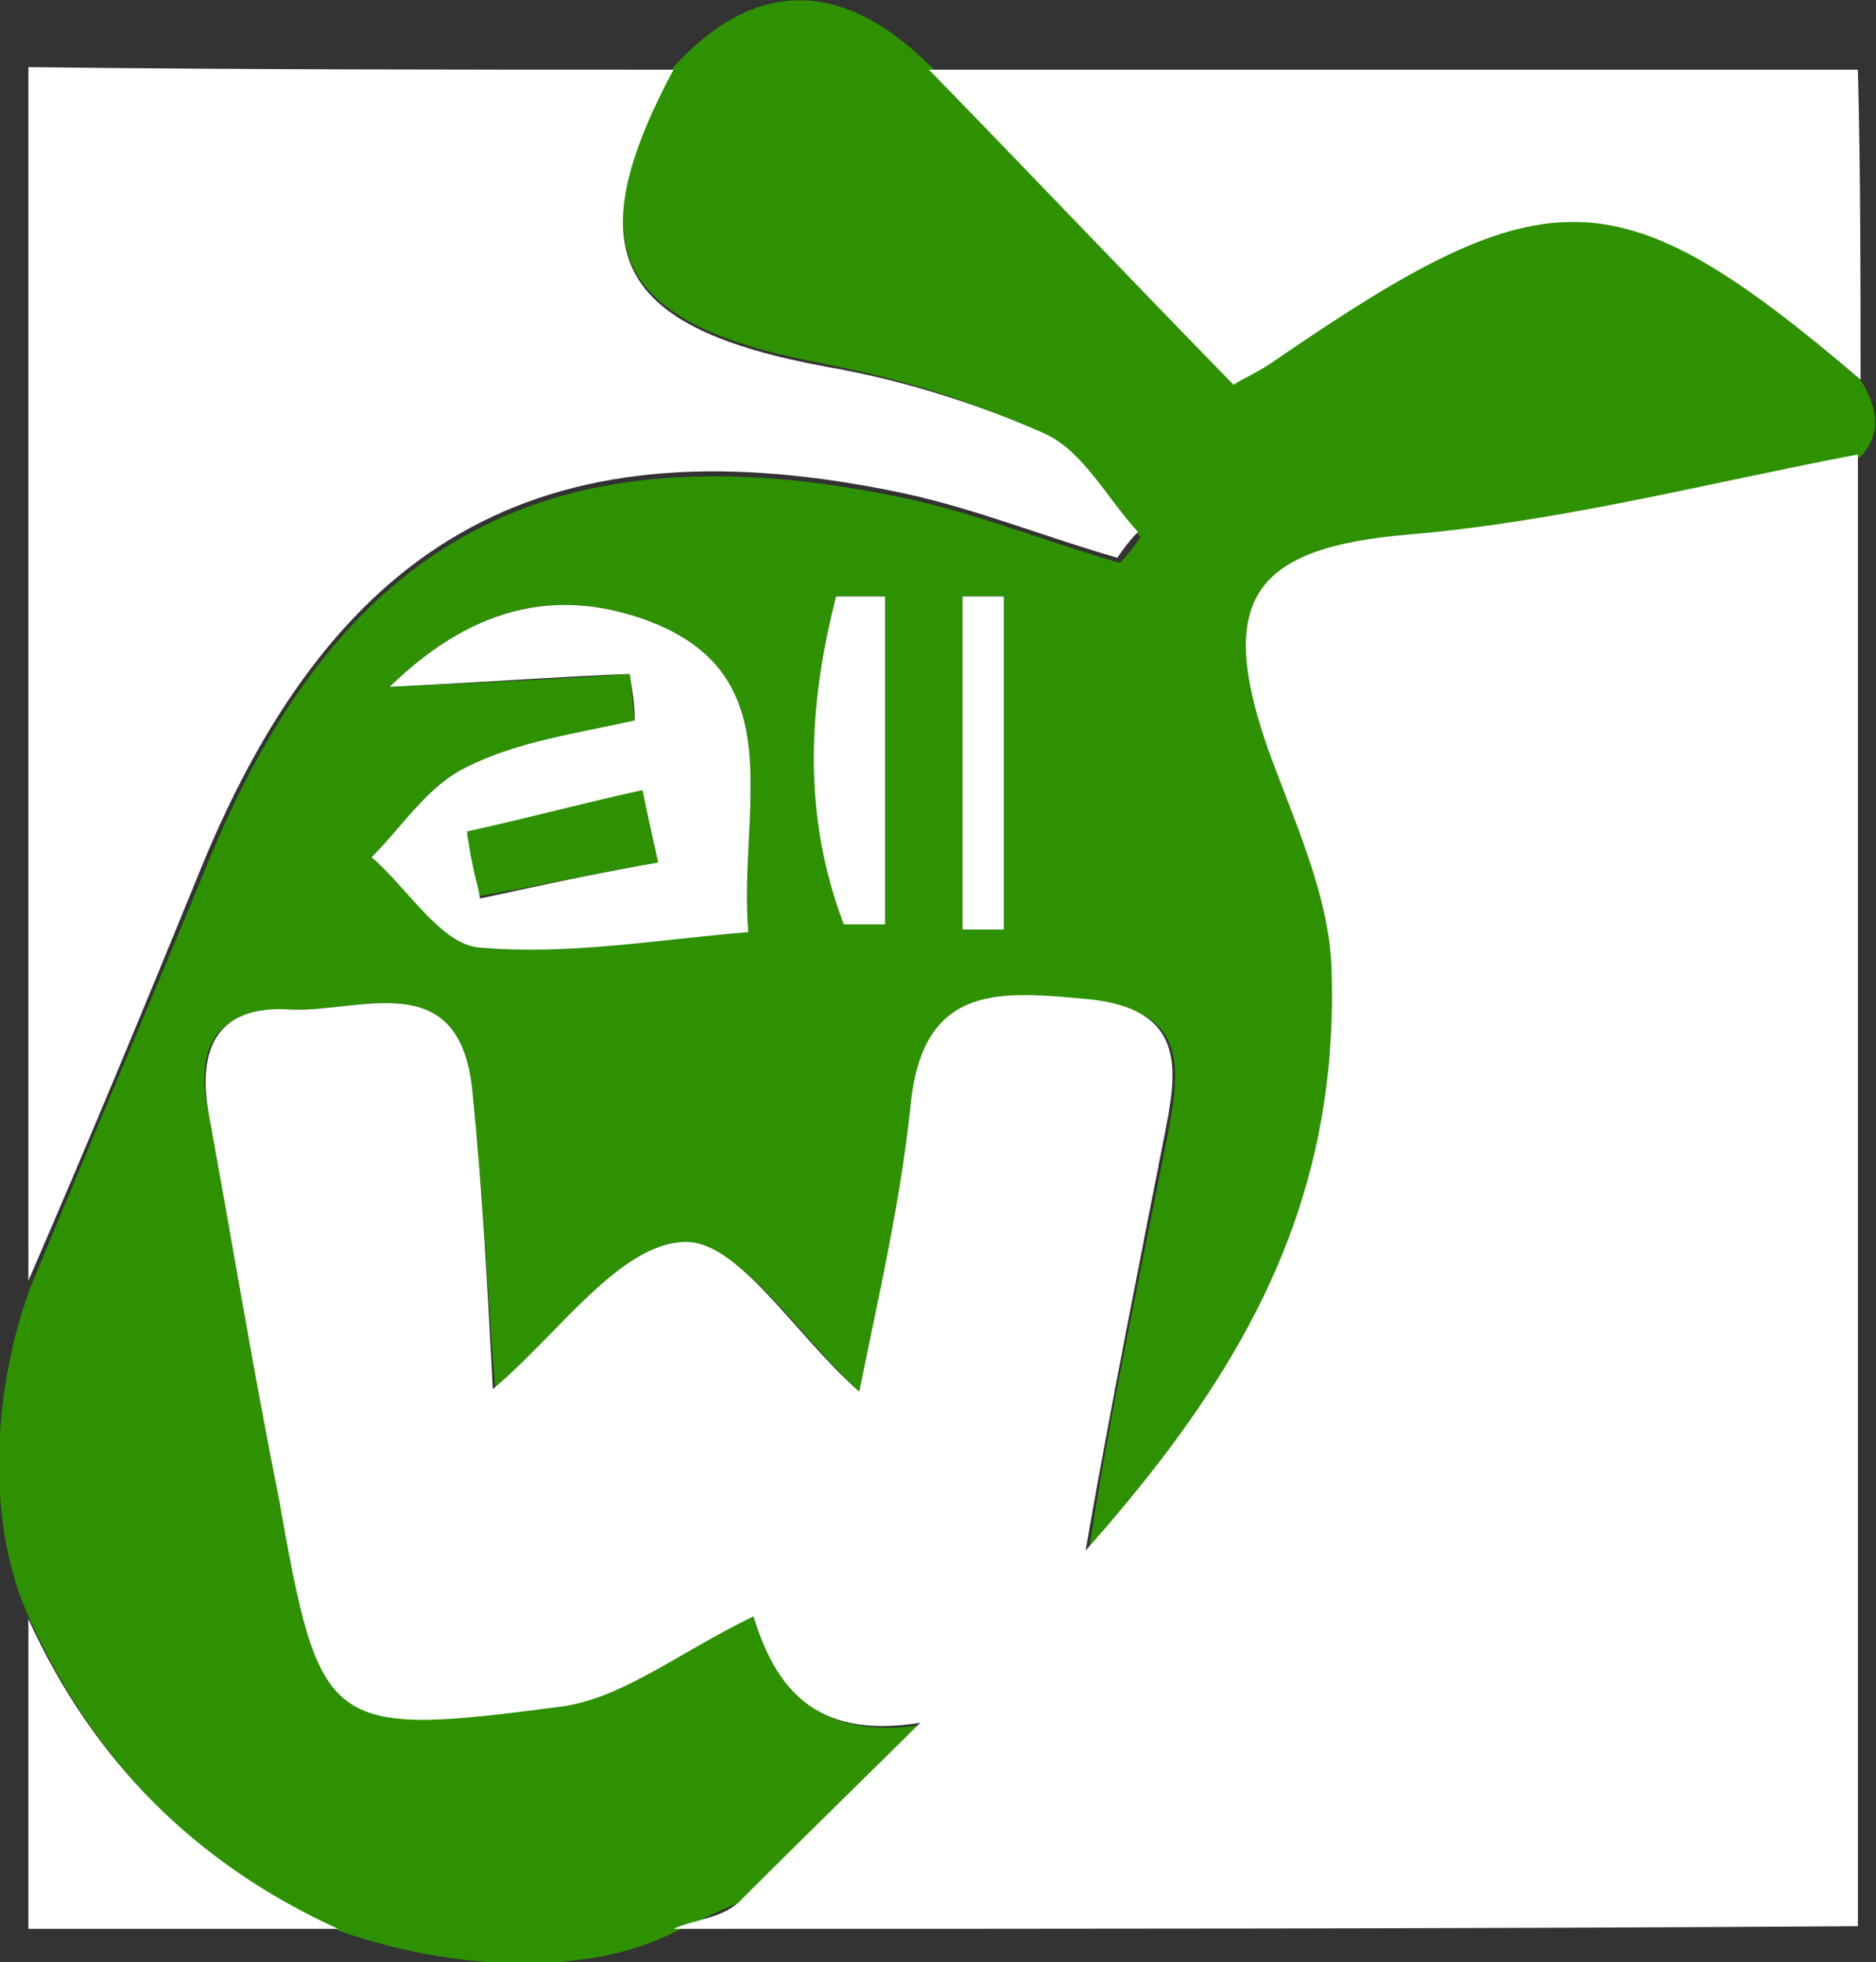 <?xml version="1.0" encoding="utf-8"?>
<!-- Generator: Adobe Illustrator 19.0.0, SVG Export Plug-In . SVG Version: 6.00 Build 0)  -->
<svg version="1.1" id="レイヤー_1" xmlns="http://www.w3.org/2000/svg" xmlns:xlink="http://www.w3.org/1999/xlink" x="0px"
	 y="0px" viewBox="-262.9 213.1 72.7 76" style="enable-background:new -262.9 213.1 72.7 76;" xml:space="preserve">
<rect x="-262.9" y="213.1" width="72.7" height="76" fill="#333333" stroke="none"/>
<style type="text/css">
	.st0{fill:#2D9100;}
	.st1{fill:#FFFFFF;}
</style>
<g>
	<path class="st0" d="M-190.8,227.8c0.6,1,0.9,2,0,3c-5.8,1.1-11.6,2.6-17.4,3.1c-5.9,0.5-7.5,2.4-5.5,8.2c1,2.8,2.4,5.7,2.5,8.6
		c0.5,14.7-4.7,31.2-22.8,36c-0.9,0.3-1.8,0.8-2.7,1.2c-3.5,1.8-8.7,1.5-13,0c-5.5-2.5-9.5-6.5-12-12c-1.7-3.5-1.6-8.7,0-13
		c2.2-5.3,4.5-10.7,6.7-16c5.2-13,13.5-17.4,27.2-14.5c2.8,0.6,5.5,1.7,8.3,2.5c0.3-0.3,0.6-0.7,0.8-1c-1.2-1.3-2.1-3.1-3.6-3.8
		c-2.7-1.5-5.7-2.3-8.6-2.9c-8.1-1.5-9.7-4.4-5.9-11.5c3-3.3,6.4-3.6,10,0c3.8,4,7.7,8,11.8,12.2c0.3-0.2,1-0.5,1.7-1
		C-202.8,219.7-200.2,219.8-190.8,227.8z M-233.7,275.7c1.1,3.4,3,4.9,7.2,4.1c4.6-0.9,5.3-3.7,5.9-7.3c0.8-5.1,1.9-10.1,2.9-15.2
		c0.5-2.6,1-5.1-2.9-5.4c-3.3-0.3-6.4-0.7-6.9,4c-0.4,3.9-1.4,7.7-2,11.2c-2.5-2.3-4.7-5.9-6.8-5.8c-2.5,0.1-4.8,3.5-7.4,5.7
		c-0.3-3.8-0.5-7.8-0.9-11.7c-0.5-4.8-4.3-3-7-3.1c-2.9-0.1-3.8,1.4-3.2,4.1c1,4.9,1.8,9.8,2.7,14.7c1.7,9,1.9,9.3,10.9,8.1
		C-238.8,278.8-236.7,277.1-233.7,275.7z M-238.5,239.2c0.1,0.6,0.1,1.2,0.2,1.8c-2.2,0.6-4.5,0.9-6.5,1.8c-1.5,0.7-2.5,2.3-3.7,3.5
		c1.4,1.2,2.7,3.3,4.2,3.5c3.3,0.3,6.7-0.3,10.4-0.6c-0.4-4.8,1.8-10-4-12.1c-3.1-1.1-6.4-0.8-9.9,2.6
		C-243.7,239.5-241.1,239.4-238.5,239.2z M-224,236.2c-0.5,0-1,0-1.6,0c0,4.3,0,8.6,0,12.9c0.5,0,1,0,1.6,0
		C-224,244.7-224,240.5-224,236.2z M-228.6,236.2c-0.6,0-1.3,0-1.9,0c-1.1,4.3-1.2,8.6,0.3,12.7c0.5,0,1.1,0,1.6,0
		C-228.6,244.7-228.6,240.4-228.6,236.2z"/>
	<path class="st1" d="M-236.8,287.8c0.9-0.4,2-0.4,2.7-1.2c13.3-13.3,23.3-21.3,22.8-36c-0.1-2.9-1.5-5.8-2.5-8.6
		c-2-5.8-0.4-7.7,5.5-8.2c5.9-0.5,11.6-2,17.4-3.1c0,19,0,38,0,57C-206.1,287.8-221.4,287.8-236.8,287.8z"/>
	<path class="st1" d="M-236.8,215.8c-3.8,7.1-2.2,10,5.9,11.5c2.9,0.5,5.8,1.4,8.5,2.6c1.5,0.7,2.4,2.5,3.6,3.8
		c-0.3,0.3-0.6,0.7-0.8,1c-2.8-0.8-5.5-1.9-8.3-2.5c-13.7-2.9-21.9,1.6-27.2,14.5c-2.2,5.4-4.4,10.7-6.7,16c0-15.6,0-31.1,0-47
		C-253.4,215.8-245.1,215.8-236.8,215.8z"/>
	<path class="st1" d="M-190.8,227.8c-9.4-8-12.1-8-22.6-0.8c-0.7,0.5-1.4,0.8-1.7,1c-4.1-4.2-7.9-8.2-11.8-12.2c12,0,24,0,36,0
		C-190.8,219.8-190.8,223.8-190.8,227.8z"/>
	<path class="st1" d="M-261.8,275.8c2.5,5.5,6.5,9.5,12,12c-4,0-8,0-12,0C-261.8,283.8-261.8,279.8-261.8,275.8z"/>
	<path class="st1" d="M-233.7,275.7c-2.9,1.4-5.1,3.2-7.5,3.5c-9.1,1.2-9.3,0.9-10.9-8.1c-1-5-1.8-9.9-2.7-14.8
		c-0.5-2.7,0.4-4.3,3.2-4.1c2.7,0.1,6.5-1.7,7,3.1c0.4,3.9,0.6,7.9,0.8,11.6c2.6-2.2,4.9-5.6,7.4-5.7c2.1-0.1,4.3,3.6,6.8,5.8
		c0.7-3.5,1.6-7.3,2-11.2c0.5-4.7,3.6-4.3,6.9-4c3.9,0.4,3.4,2.9,2.9,5.4c-1,5.1-2,10.1-2.9,15.2c-0.6,3.6-1.3,6.4-5.9,7.3
		C-230.8,280.6-232.7,279-233.7,275.7z"/>
	<path class="st1" d="M-238.5,239.2c-2.6,0.1-5.3,0.3-9.3,0.5c3.5-3.4,6.8-3.7,9.9-2.6c5.8,2.1,3.6,7.3,4,12.1
		c-3.6,0.3-7,0.9-10.4,0.6c-1.5-0.1-2.8-2.3-4.2-3.5c1.2-1.2,2.2-2.8,3.7-3.5c2-1,4.3-1.3,6.5-1.8
		C-238.3,240.4-238.4,239.8-238.5,239.2z M-237.4,246.5c-0.2-0.9-0.4-1.8-0.6-2.7c-2.3,0.5-4.5,1.1-6.8,1.6c0.2,0.8,0.4,1.6,0.5,2.5
		C-242,247.4-239.7,246.9-237.4,246.5z"/>
	<path class="st1" d="M-224,236.2c0,4.3,0,8.6,0,12.9c-0.5,0-1,0-1.6,0c0-4.3,0-8.6,0-12.9C-225.1,236.2-224.5,236.2-224,236.2z"/>
	<path class="st1" d="M-228.6,236.2c0,4.2,0,8.5,0,12.7c-0.5,0-1.1,0-1.6,0c-1.6-4.2-1.4-8.4-0.3-12.7
		C-229.9,236.2-229.3,236.2-228.6,236.2z"/>
	<path class="st0" d="M-237.4,246.5c-2.3,0.4-4.6,0.9-6.9,1.3c-0.2-0.8-0.4-1.6-0.5-2.5c2.3-0.5,4.5-1.1,6.8-1.6
		C-237.8,244.7-237.6,245.6-237.4,246.5z"/>
</g>
</svg>
